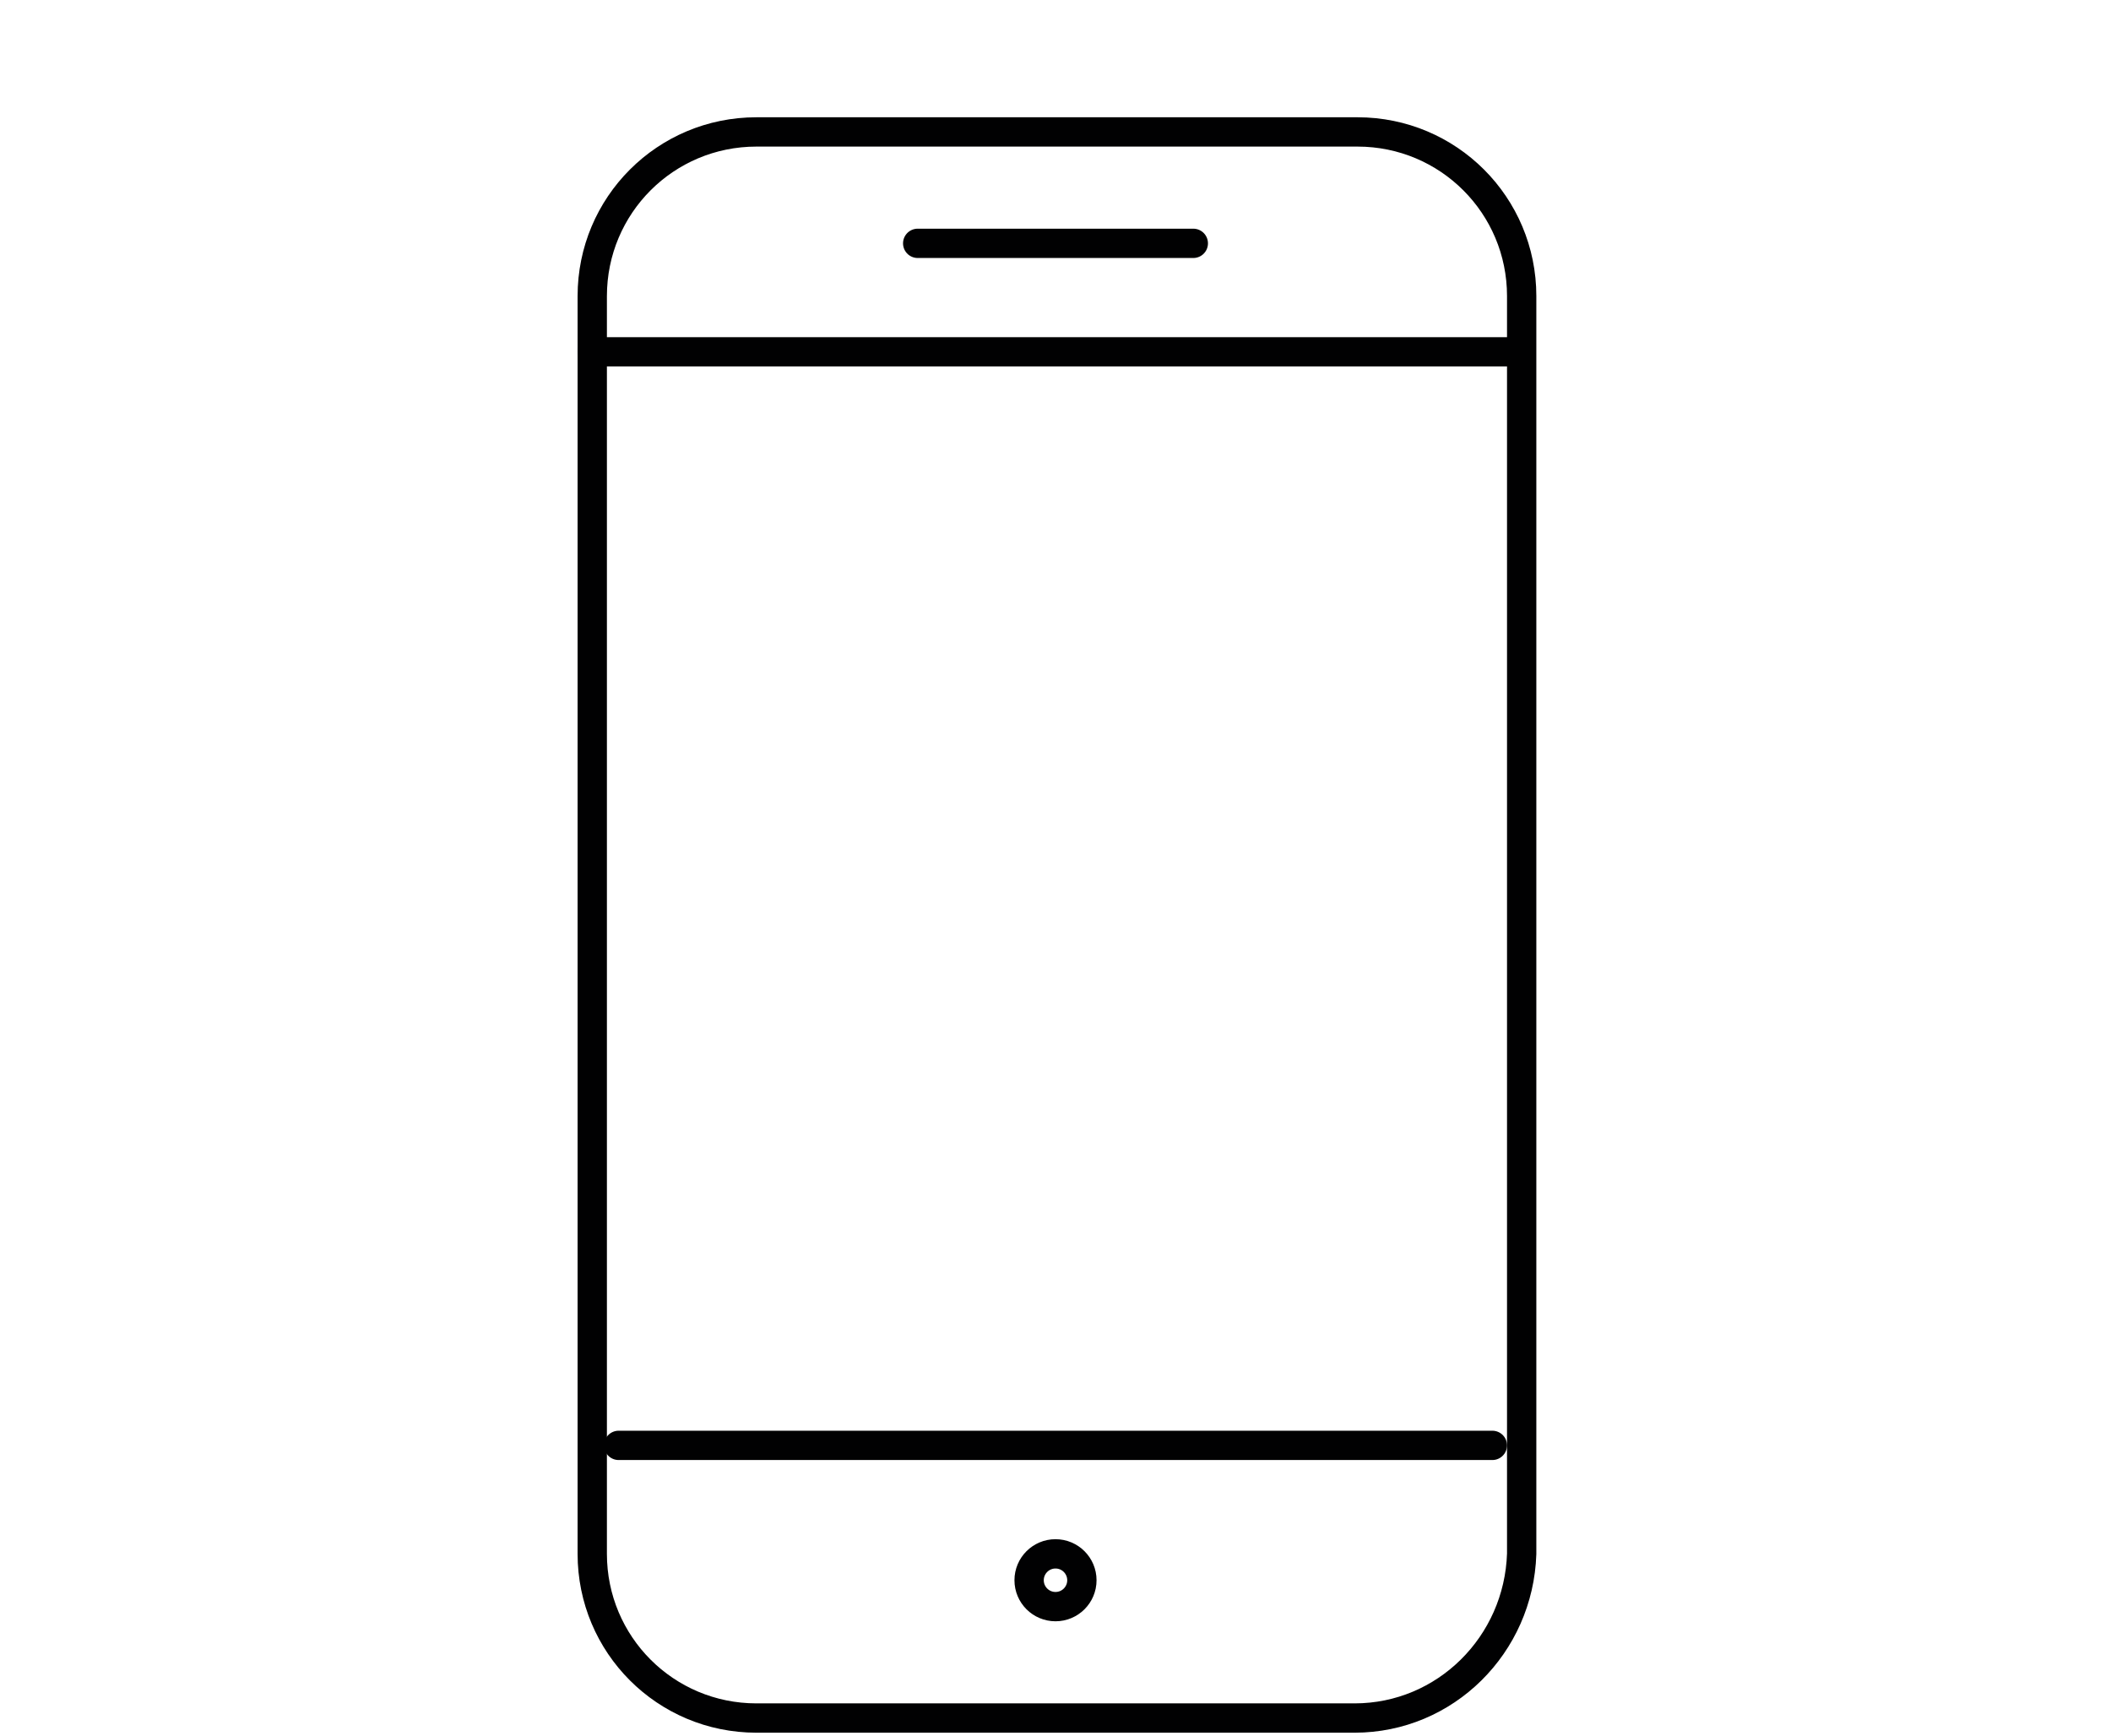 <?xml version="1.0" encoding="utf-8"?>
<!-- Generator: Adobe Illustrator 19.2.1, SVG Export Plug-In . SVG Version: 6.00 Build 0)  -->
<svg version="1.1" xmlns="http://www.w3.org/2000/svg" xmlns:xlink="http://www.w3.org/1999/xlink" x="0px" y="0px"
	 viewBox="0 0 72 59.2" style="enable-background:new 0 0 72 59.2;" xml:space="preserve">
<style type="text/css">
	.st0{display:none;}
	.st1{display:inline;fill:#DBECFA;}
	.st2{display:inline;}
	.st3{fill:none;stroke:#010102;stroke-linecap:round;stroke-linejoin:round;stroke-miterlimit:10;}
	.st4{fill:#010102;}
</style>
<g id="Ebene_1" class="st0">
	<rect y="-12.8" class="st1" width="72" height="72"/>
</g>
<g id="Ebene_2" class="st0">
	<g class="st2">
		<g>
			<path class="st3" d="M56,47.5H16c-3.1,0-5.6,2.5-5.6,5.6l0,0c0,3.1,2.5,5.6,5.6,5.6H56c3.1,0,5.6-2.5,5.6-5.6l0,0
				C61.6,50,59.1,47.5,56,47.5z"/>
			<circle class="st3" cx="16.9" cy="53.1" r="0"/>
			<circle class="st3" cx="20.6" cy="53.1" r="0"/>
			<path class="st3" d="M56,36.3H16c-3.1,0-5.6,2.5-5.6,5.6l0,0c0,3.1,2.5,5.6,5.6,5.6H56c3.1,0,5.6-2.5,5.6-5.6l0,0
				C61.6,38.9,59.1,36.3,56,36.3z"/>
			<circle class="st3" cx="17" cy="41.9" r="0"/>
			<circle class="st3" cx="20.6" cy="41.9" r="0"/>
			<circle class="st3" cx="56.9" cy="52.2" r="0.9"/>
			<circle class="st3" cx="56.9" cy="41" r="0.9"/>
		</g>
		<path class="st3" d="M25.2,30.8h22.5c4.6,0,8.4-3.8,8.4-8.5c0-4.6-3.6-8.3-8-8.5c-1.2-5.2-5.8-9.1-11.3-9.1
			c-6.4,0-11.5,5.3-11.5,11.7c0,0.4,0,0.9,0.1,1.3l-0.1,0c-3.6,0-6.4,2.9-6.4,6.5C18.8,27.8,21.7,30.8,25.2,30.8z"/>
	</g>
</g>
<g id="Ebene_3" class="st0">
	<g class="st2">
		<g>
			<line class="st3" x1="41" y1="22.6" x2="31" y2="48.1"/>
			<polyline class="st3" points="45.6,28 52.9,35.3 45.6,42.6 			"/>
			<polyline class="st3" points="26.3,42.6 19,35.3 26.3,28 			"/>
		</g>
		<g>
			<path class="st3" d="M59.1,58.6H12.9c-1.7,0-3-1.3-3-3v-48c0-1.7,1.3-3,3-3h46.1c1.7,0,3,1.3,3,3v48
				C62.1,57.2,60.7,58.6,59.1,58.6z"/>
			<line class="st3" x1="9.9" y1="12" x2="62.1" y2="12"/>
			<circle class="st4" cx="15.5" cy="8.3" r="0.9"/>
			<circle class="st4" cx="19.2" cy="8.3" r="0.9"/>
			<circle class="st4" cx="23" cy="8.3" r="0.9"/>
		</g>
	</g>
</g>
<g id="Ebene_4" class="st0">
	<g class="st2">
		<g id="XMLID_9_">
			<path id="XMLID_15_" class="st3" d="M34.2,58.6H14.2c-3,0-5.4-2.4-5.4-5.4V11.4c0-3,2.4-5.4,5.4-5.4h19.9c3,0,5.4,2.4,5.4,5.4
				v41.7C39.6,56.1,37.2,58.6,34.2,58.6z"/>
			<line id="XMLID_14_" class="st3" x1="8.8" y1="13.2" x2="39.6" y2="13.2"/>
			<line id="XMLID_13_" class="st3" x1="9.7" y1="49.5" x2="38.7" y2="49.5"/>
			<line id="XMLID_12_" class="st3" x1="19.7" y1="9.6" x2="28.8" y2="9.6"/>
			<circle id="XMLID_11_" class="st3" cx="34.2" cy="9.6" r="0"/>
			<circle id="XMLID_10_" class="st3" cx="24.2" cy="54" r="0.9"/>
		</g>
		<g>
			<g id="XMLID_2_">
				<path id="XMLID_8_" class="st3" d="M37.8,0.6h19.9c3,0,5.4,2.4,5.4,5.4v41.7c0,3-2.4,5.4-5.4,5.4H45.1"/>
				<line id="XMLID_7_" class="st3" x1="45.1" y1="7.8" x2="63.2" y2="7.8"/>
				<line id="XMLID_6_" class="st3" x1="45.1" y1="44.1" x2="62.3" y2="44.1"/>
				<line id="XMLID_5_" class="st3" x1="43.2" y1="4.2" x2="52.3" y2="4.2"/>
				<circle id="XMLID_4_" class="st3" cx="57.8" cy="4.2" r="0"/>
				<circle id="XMLID_3_" class="st3" cx="47.8" cy="48.6" r="0.9"/>
			</g>
			<path id="XMLID_1_" class="st3" d="M37.8,0.6h19.9c3,0,5.4,2.4,5.4,5.4v41.7c0,3-2.4,5.4-5.4,5.4"/>
		</g>
	</g>
</g>
<g id="Ebene_5" class="st0">
	<g class="st2">
		<g>
			<polyline class="st3" points="7.3,15.5 0.5,15.5 0.5,57.4 7.8,57.4 			"/>
			<path class="st3" d="M18.7,15.5"/>
			<path class="st3" d="M18.7,57.4"/>
			<line class="st3" x1="16.9" y1="13.7" x2="16.9" y2="6.4"/>
			<line class="st3" x1="26" y1="30.1" x2="26" y2="22.8"/>
			<path class="st3" d="M9.6,13.7h7.3c1,0,1.8,0.8,1.8,1.8v6.9c0,0.3-0.1,0.6-0.2,0.8L17.1,26c-0.1,0.3-0.2,0.5-0.2,0.8V46
				c0,0.3,0.1,0.6,0.2,0.8l1.5,3c0.1,0.2,0.2,0.5,0.2,0.8v6.8c0,1-0.8,1.8-1.8,1.8H9.6c-1,0-1.8-0.8-1.8-1.8v-6.9
				c0-0.3,0.1-0.6,0.2-0.8l1.4-2.9c0.1-0.3,0.2-0.5,0.2-0.8V26.8c0-0.3-0.1-0.6-0.2-0.8L8,23.2c-0.1-0.3-0.2-0.5-0.2-0.8v-6.9
				C7.8,14.5,8.6,13.7,9.6,13.7z"/>
			<g>
				<line class="st3" x1="26" y1="35.5" x2="27.8" y2="35.5"/>
				<line class="st3" x1="35.1" y1="35.5" x2="36.9" y2="35.5"/>
			</g>
			<g>
				<line class="st3" x1="26" y1="41" x2="27.8" y2="41"/>
				<line class="st3" x1="35.1" y1="41" x2="36.9" y2="41"/>
			</g>
			<g>
				<line class="st3" x1="26" y1="46.4" x2="27.8" y2="46.4"/>
				<line class="st3" x1="35.1" y1="46.4" x2="36.9" y2="46.4"/>
				<line class="st3" x1="44.2" y1="46.4" x2="46" y2="46.4"/>
				<polyline class="st3" points="18.7,57.4 53.3,57.4 53.3,15.5 18.7,15.5 				"/>
				<polyline class="st3" points="26,22.8 46,22.8 46,30.1 26,30.1 				"/>
				<line class="st3" x1="44.2" y1="35.5" x2="46" y2="35.5"/>
				<line class="st3" x1="44.2" y1="41" x2="46" y2="41"/>
				<line class="st3" x1="44.2" y1="46.4" x2="46" y2="46.4"/>
			</g>
		</g>
		<g>
			<line class="st3" x1="25.5" y1="10" x2="22.3" y2="10"/>
			<path class="st3" d="M36.9,10"/>
			<line class="st3" x1="35.1" y1="8.2" x2="35.1" y2="0.9"/>
			<path class="st3" d="M26,10c0-1,0.8-1.8,1.8-1.8h7.3c1,0,1.8,0.8,1.8,1.8"/>
			<line class="st3" x1="62.4" y1="41" x2="64.2" y2="41"/>
			<polyline class="st3" points="58.8,51.9 71.5,51.9 71.5,10 36.9,10 			"/>
			<polyline class="st3" points="58.8,17.3 64.2,17.3 64.2,24.6 58.8,24.6 			"/>
			<line class="st3" x1="62.4" y1="30.1" x2="64.2" y2="30.1"/>
			<line class="st3" x1="62.4" y1="35.5" x2="64.2" y2="35.5"/>
			<line class="st3" x1="62.4" y1="41" x2="64.2" y2="41"/>
		</g>
	</g>
</g>
<g id="Ebene_6">
	<g id="XMLID_16_">
		<path id="XMLID_22_" class="st3" d="M46.2,58.6H25.8c-3.1,0-5.6-2.5-5.6-5.6V10.1c0-3.1,2.5-5.6,5.6-5.6h20.5
			c3.1,0,5.6,2.5,5.6,5.6V53C51.8,56.1,49.3,58.6,46.2,58.6z"/>
		<line id="XMLID_21_" class="st3" x1="20.2" y1="12" x2="51.8" y2="12"/>
		<line id="XMLID_20_" class="st3" x1="21.1" y1="49.3" x2="50.9" y2="49.3"/>
		<line id="XMLID_19_" class="st3" x1="31.3" y1="8.3" x2="40.7" y2="8.3"/>
		<circle id="XMLID_18_" class="st3" cx="46.2" cy="8.3" r="0"/>
		<circle id="XMLID_17_" class="st3" cx="36" cy="53.9" r="0.9"/>
	</g>
</g>
<g id="Ebene_7" class="st0">
	<g id="XMLID_23_" class="st2">
		<g id="XMLID_29_">
			<path id="XMLID_31_" class="st3" d="M46.2,58.8H25.8c-2.1,0-3.7-1.7-3.7-3.7V8.5c0-2.1,1.7-3.7,3.7-3.7h20.5
				c2.1,0,3.7,1.7,3.7,3.7V55C50,57.1,48.3,58.8,46.2,58.8z"/>
			<line id="XMLID_30_" class="st3" x1="22" y1="29" x2="50" y2="29"/>
		</g>
		<line id="XMLID_28_" class="st3" x1="31.3" y1="29" x2="31.3" y2="58.8"/>
		<line id="XMLID_27_" class="st3" x1="40.7" y1="29" x2="40.7" y2="58.8"/>
		<line id="XMLID_26_" class="st3" x1="22" y1="36.4" x2="50" y2="36.4"/>
		<line id="XMLID_25_" class="st3" x1="22" y1="43.9" x2="50" y2="43.9"/>
		<line id="XMLID_24_" class="st3" x1="22" y1="51.3" x2="49.5" y2="51.3"/>
	</g>
</g>
</svg>
